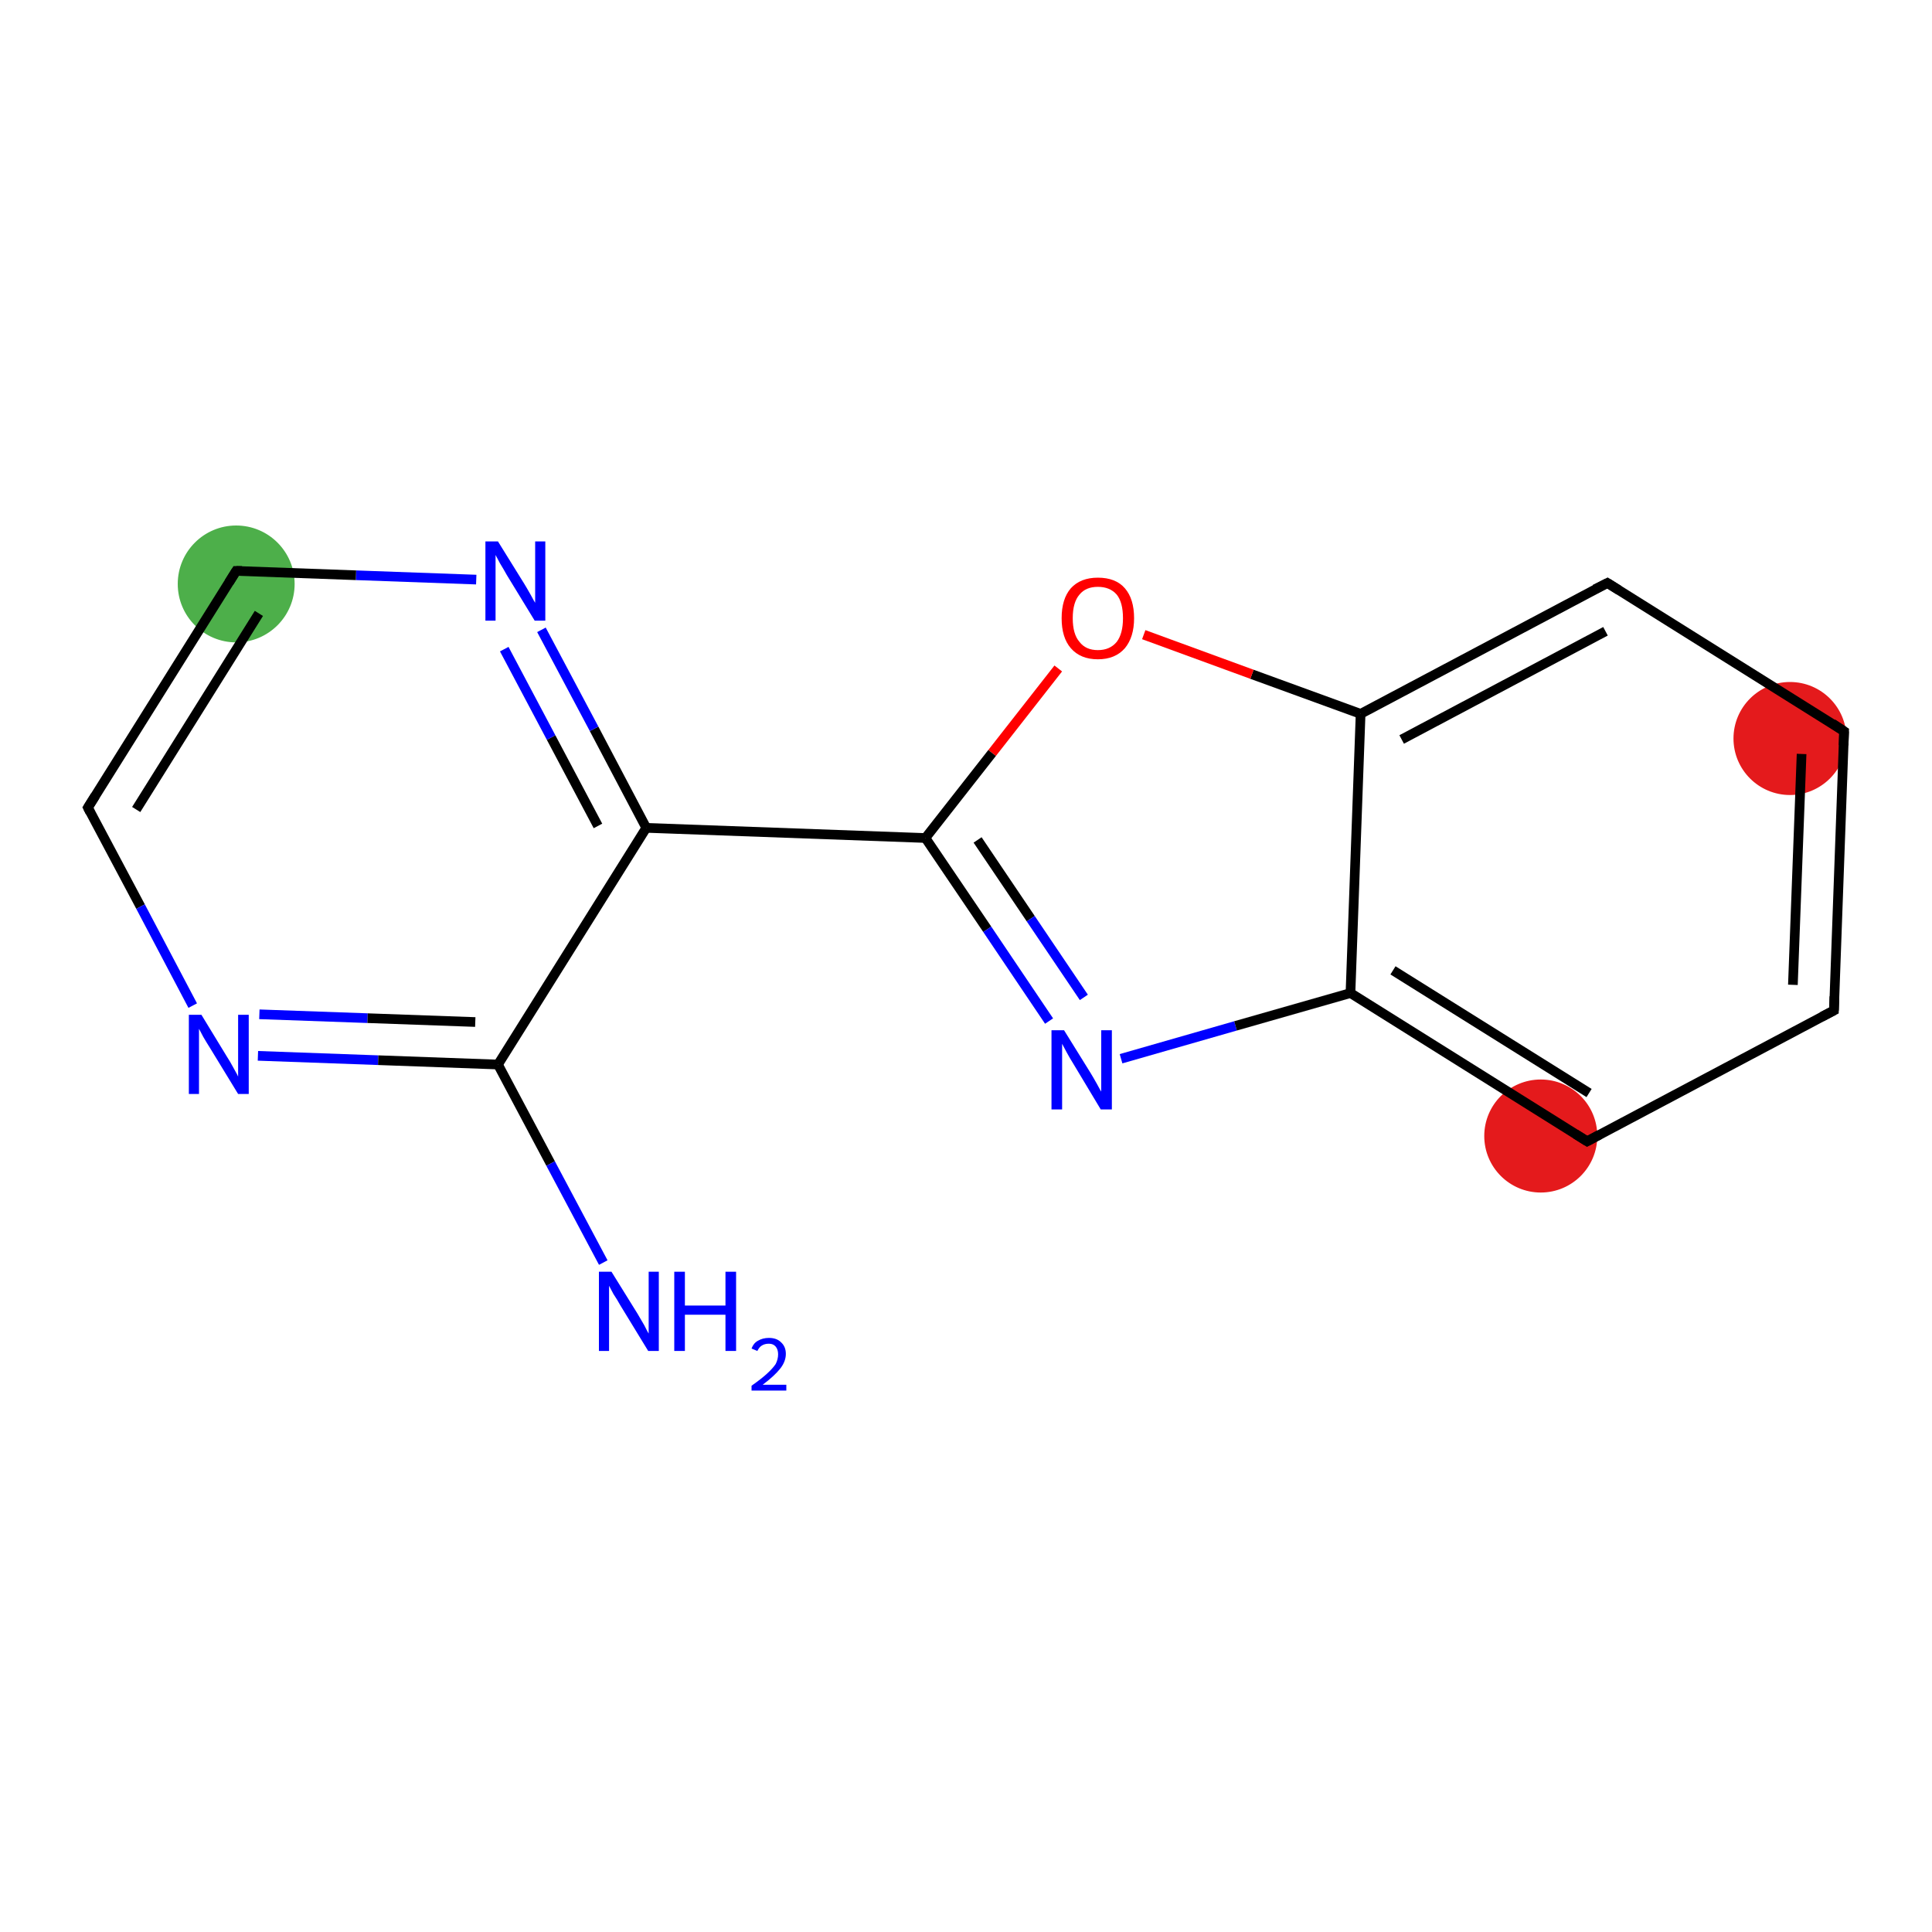 <?xml version='1.0' encoding='iso-8859-1'?>
<svg version='1.1' baseProfile='full'
              xmlns='http://www.w3.org/2000/svg'
                      xmlns:rdkit='http://www.rdkit.org/xml'
                      xmlns:xlink='http://www.w3.org/1999/xlink'
                  xml:space='preserve'
width='400px' height='400px' viewBox='0 0 400 400'>
<!-- END OF HEADER -->
<rect style='opacity:1.0;fill:#FFFFFF;stroke:none' width='400.0' height='400.0' x='0.0' y='0.0'> </rect>
<ellipse cx='48.9' cy='120.9' rx='11.6' ry='11.6' class='atom-10'  style='fill:#4daf4a;fill-rule:evenodd;stroke:#4daf4a;stroke-width:1.0px;stroke-linecap:butt;stroke-linejoin:miter;stroke-opacity:1' />
<ellipse cx='370.6' cy='152.9' rx='11.2' ry='11.2' class='atom-4'  style='fill:#e41a1c;fill-rule:evenodd;stroke:#e41a1c;stroke-width:1.0px;stroke-linecap:butt;stroke-linejoin:miter;stroke-opacity:1' />
<ellipse cx='319.0' cy='235.2' rx='11.2' ry='11.2' class='atom-0'  style='fill:#e41a1c;fill-rule:evenodd;stroke:#e41a1c;stroke-width:1.0px;stroke-linecap:butt;stroke-linejoin:miter;stroke-opacity:1' />
<path class='bond-0 atom-0 atom-1' d='M 328.6,236.3 L 279.6,205.6' style='fill:none;fill-rule:evenodd;stroke:#000000;stroke-width:2.0px;stroke-linecap:butt;stroke-linejoin:miter;stroke-opacity:1' />
<path class='bond-0 atom-0 atom-1' d='M 329.0,226.3 L 288.4,200.9' style='fill:none;fill-rule:evenodd;stroke:#000000;stroke-width:2.0px;stroke-linecap:butt;stroke-linejoin:miter;stroke-opacity:1' />
<path class='bond-1 atom-1 atom-2' d='M 279.6,205.6 L 281.7,147.8' style='fill:none;fill-rule:evenodd;stroke:#000000;stroke-width:2.0px;stroke-linecap:butt;stroke-linejoin:miter;stroke-opacity:1' />
<path class='bond-2 atom-2 atom-3' d='M 281.7,147.8 L 332.8,120.7' style='fill:none;fill-rule:evenodd;stroke:#000000;stroke-width:2.0px;stroke-linecap:butt;stroke-linejoin:miter;stroke-opacity:1' />
<path class='bond-2 atom-2 atom-3' d='M 290.2,153.1 L 332.4,130.7' style='fill:none;fill-rule:evenodd;stroke:#000000;stroke-width:2.0px;stroke-linecap:butt;stroke-linejoin:miter;stroke-opacity:1' />
<path class='bond-3 atom-3 atom-4' d='M 332.8,120.7 L 381.8,151.4' style='fill:none;fill-rule:evenodd;stroke:#000000;stroke-width:2.0px;stroke-linecap:butt;stroke-linejoin:miter;stroke-opacity:1' />
<path class='bond-4 atom-4 atom-5' d='M 381.8,151.4 L 379.7,209.2' style='fill:none;fill-rule:evenodd;stroke:#000000;stroke-width:2.0px;stroke-linecap:butt;stroke-linejoin:miter;stroke-opacity:1' />
<path class='bond-4 atom-4 atom-5' d='M 373.0,156.1 L 371.2,203.9' style='fill:none;fill-rule:evenodd;stroke:#000000;stroke-width:2.0px;stroke-linecap:butt;stroke-linejoin:miter;stroke-opacity:1' />
<path class='bond-5 atom-2 atom-6' d='M 281.7,147.8 L 259.2,139.6' style='fill:none;fill-rule:evenodd;stroke:#000000;stroke-width:2.0px;stroke-linecap:butt;stroke-linejoin:miter;stroke-opacity:1' />
<path class='bond-5 atom-2 atom-6' d='M 259.2,139.6 L 236.8,131.4' style='fill:none;fill-rule:evenodd;stroke:#FF0000;stroke-width:2.0px;stroke-linecap:butt;stroke-linejoin:miter;stroke-opacity:1' />
<path class='bond-6 atom-6 atom-7' d='M 219.1,138.4 L 205.4,155.9' style='fill:none;fill-rule:evenodd;stroke:#FF0000;stroke-width:2.0px;stroke-linecap:butt;stroke-linejoin:miter;stroke-opacity:1' />
<path class='bond-6 atom-6 atom-7' d='M 205.4,155.9 L 191.6,173.5' style='fill:none;fill-rule:evenodd;stroke:#000000;stroke-width:2.0px;stroke-linecap:butt;stroke-linejoin:miter;stroke-opacity:1' />
<path class='bond-7 atom-7 atom-8' d='M 191.6,173.5 L 133.8,171.4' style='fill:none;fill-rule:evenodd;stroke:#000000;stroke-width:2.0px;stroke-linecap:butt;stroke-linejoin:miter;stroke-opacity:1' />
<path class='bond-8 atom-8 atom-9' d='M 133.8,171.4 L 123.0,150.9' style='fill:none;fill-rule:evenodd;stroke:#000000;stroke-width:2.0px;stroke-linecap:butt;stroke-linejoin:miter;stroke-opacity:1' />
<path class='bond-8 atom-8 atom-9' d='M 123.0,150.9 L 112.1,130.4' style='fill:none;fill-rule:evenodd;stroke:#0000FF;stroke-width:2.0px;stroke-linecap:butt;stroke-linejoin:miter;stroke-opacity:1' />
<path class='bond-8 atom-8 atom-9' d='M 123.8,171.0 L 114.1,152.7' style='fill:none;fill-rule:evenodd;stroke:#000000;stroke-width:2.0px;stroke-linecap:butt;stroke-linejoin:miter;stroke-opacity:1' />
<path class='bond-8 atom-8 atom-9' d='M 114.1,152.7 L 104.4,134.4' style='fill:none;fill-rule:evenodd;stroke:#0000FF;stroke-width:2.0px;stroke-linecap:butt;stroke-linejoin:miter;stroke-opacity:1' />
<path class='bond-9 atom-9 atom-10' d='M 98.6,120.0 L 73.7,119.1' style='fill:none;fill-rule:evenodd;stroke:#0000FF;stroke-width:2.0px;stroke-linecap:butt;stroke-linejoin:miter;stroke-opacity:1' />
<path class='bond-9 atom-9 atom-10' d='M 73.7,119.1 L 48.9,118.2' style='fill:none;fill-rule:evenodd;stroke:#000000;stroke-width:2.0px;stroke-linecap:butt;stroke-linejoin:miter;stroke-opacity:1' />
<path class='bond-10 atom-10 atom-11' d='M 48.9,118.2 L 18.2,167.2' style='fill:none;fill-rule:evenodd;stroke:#000000;stroke-width:2.0px;stroke-linecap:butt;stroke-linejoin:miter;stroke-opacity:1' />
<path class='bond-10 atom-10 atom-11' d='M 53.6,127.0 L 28.2,167.6' style='fill:none;fill-rule:evenodd;stroke:#000000;stroke-width:2.0px;stroke-linecap:butt;stroke-linejoin:miter;stroke-opacity:1' />
<path class='bond-11 atom-11 atom-12' d='M 18.2,167.2 L 29.1,187.7' style='fill:none;fill-rule:evenodd;stroke:#000000;stroke-width:2.0px;stroke-linecap:butt;stroke-linejoin:miter;stroke-opacity:1' />
<path class='bond-11 atom-11 atom-12' d='M 29.1,187.7 L 39.9,208.2' style='fill:none;fill-rule:evenodd;stroke:#0000FF;stroke-width:2.0px;stroke-linecap:butt;stroke-linejoin:miter;stroke-opacity:1' />
<path class='bond-12 atom-12 atom-13' d='M 53.4,218.6 L 78.3,219.5' style='fill:none;fill-rule:evenodd;stroke:#0000FF;stroke-width:2.0px;stroke-linecap:butt;stroke-linejoin:miter;stroke-opacity:1' />
<path class='bond-12 atom-12 atom-13' d='M 78.3,219.5 L 103.1,220.4' style='fill:none;fill-rule:evenodd;stroke:#000000;stroke-width:2.0px;stroke-linecap:butt;stroke-linejoin:miter;stroke-opacity:1' />
<path class='bond-12 atom-12 atom-13' d='M 53.7,210.0 L 76.1,210.8' style='fill:none;fill-rule:evenodd;stroke:#0000FF;stroke-width:2.0px;stroke-linecap:butt;stroke-linejoin:miter;stroke-opacity:1' />
<path class='bond-12 atom-12 atom-13' d='M 76.1,210.8 L 98.4,211.6' style='fill:none;fill-rule:evenodd;stroke:#000000;stroke-width:2.0px;stroke-linecap:butt;stroke-linejoin:miter;stroke-opacity:1' />
<path class='bond-13 atom-13 atom-14' d='M 103.1,220.4 L 114.0,240.9' style='fill:none;fill-rule:evenodd;stroke:#000000;stroke-width:2.0px;stroke-linecap:butt;stroke-linejoin:miter;stroke-opacity:1' />
<path class='bond-13 atom-13 atom-14' d='M 114.0,240.9 L 124.9,261.4' style='fill:none;fill-rule:evenodd;stroke:#0000FF;stroke-width:2.0px;stroke-linecap:butt;stroke-linejoin:miter;stroke-opacity:1' />
<path class='bond-14 atom-7 atom-15' d='M 191.6,173.5 L 204.4,192.4' style='fill:none;fill-rule:evenodd;stroke:#000000;stroke-width:2.0px;stroke-linecap:butt;stroke-linejoin:miter;stroke-opacity:1' />
<path class='bond-14 atom-7 atom-15' d='M 204.4,192.4 L 217.2,211.4' style='fill:none;fill-rule:evenodd;stroke:#0000FF;stroke-width:2.0px;stroke-linecap:butt;stroke-linejoin:miter;stroke-opacity:1' />
<path class='bond-14 atom-7 atom-15' d='M 202.4,173.9 L 213.4,190.2' style='fill:none;fill-rule:evenodd;stroke:#000000;stroke-width:2.0px;stroke-linecap:butt;stroke-linejoin:miter;stroke-opacity:1' />
<path class='bond-14 atom-7 atom-15' d='M 213.4,190.2 L 224.4,206.5' style='fill:none;fill-rule:evenodd;stroke:#0000FF;stroke-width:2.0px;stroke-linecap:butt;stroke-linejoin:miter;stroke-opacity:1' />
<path class='bond-15 atom-5 atom-0' d='M 379.7,209.2 L 328.6,236.3' style='fill:none;fill-rule:evenodd;stroke:#000000;stroke-width:2.0px;stroke-linecap:butt;stroke-linejoin:miter;stroke-opacity:1' />
<path class='bond-16 atom-13 atom-8' d='M 103.1,220.4 L 133.8,171.4' style='fill:none;fill-rule:evenodd;stroke:#000000;stroke-width:2.0px;stroke-linecap:butt;stroke-linejoin:miter;stroke-opacity:1' />
<path class='bond-17 atom-15 atom-1' d='M 232.1,219.2 L 255.8,212.4' style='fill:none;fill-rule:evenodd;stroke:#0000FF;stroke-width:2.0px;stroke-linecap:butt;stroke-linejoin:miter;stroke-opacity:1' />
<path class='bond-17 atom-15 atom-1' d='M 255.8,212.4 L 279.6,205.6' style='fill:none;fill-rule:evenodd;stroke:#000000;stroke-width:2.0px;stroke-linecap:butt;stroke-linejoin:miter;stroke-opacity:1' />
<path d='M 326.2,234.8 L 328.6,236.3 L 331.2,234.9' style='fill:none;stroke:#000000;stroke-width:2.0px;stroke-linecap:butt;stroke-linejoin:miter;stroke-opacity:1;' />
<path d='M 330.2,122.0 L 332.8,120.7 L 335.2,122.2' style='fill:none;stroke:#000000;stroke-width:2.0px;stroke-linecap:butt;stroke-linejoin:miter;stroke-opacity:1;' />
<path d='M 379.4,149.8 L 381.8,151.4 L 381.7,154.3' style='fill:none;stroke:#000000;stroke-width:2.0px;stroke-linecap:butt;stroke-linejoin:miter;stroke-opacity:1;' />
<path d='M 379.8,206.3 L 379.7,209.2 L 377.2,210.5' style='fill:none;stroke:#000000;stroke-width:2.0px;stroke-linecap:butt;stroke-linejoin:miter;stroke-opacity:1;' />
<path d='M 50.1,118.2 L 48.9,118.2 L 47.4,120.6' style='fill:none;stroke:#000000;stroke-width:2.0px;stroke-linecap:butt;stroke-linejoin:miter;stroke-opacity:1;' />
<path d='M 19.7,164.8 L 18.2,167.2 L 18.7,168.2' style='fill:none;stroke:#000000;stroke-width:2.0px;stroke-linecap:butt;stroke-linejoin:miter;stroke-opacity:1;' />
<path class='atom-6' d='M 219.8 128.0
Q 219.8 124.0, 221.7 121.8
Q 223.7 119.6, 227.3 119.6
Q 231.0 119.6, 232.9 121.8
Q 234.8 124.0, 234.8 128.0
Q 234.8 131.9, 232.9 134.2
Q 230.9 136.5, 227.3 136.5
Q 223.7 136.5, 221.7 134.2
Q 219.8 132.0, 219.8 128.0
M 227.3 134.6
Q 229.8 134.6, 231.2 132.9
Q 232.5 131.2, 232.5 128.0
Q 232.5 124.7, 231.2 123.1
Q 229.8 121.5, 227.3 121.5
Q 224.8 121.5, 223.5 123.1
Q 222.1 124.7, 222.1 128.0
Q 222.1 131.3, 223.5 132.9
Q 224.8 134.6, 227.3 134.6
' fill='#FF0000'/>
<path class='atom-9' d='M 103.1 112.1
L 108.5 120.8
Q 109.0 121.6, 109.9 123.2
Q 110.7 124.7, 110.8 124.8
L 110.8 112.1
L 112.9 112.1
L 112.9 128.5
L 110.7 128.5
L 104.9 119.0
Q 104.3 117.9, 103.5 116.6
Q 102.8 115.3, 102.6 114.9
L 102.6 128.5
L 100.5 128.5
L 100.5 112.1
L 103.1 112.1
' fill='#0000FF'/>
<path class='atom-12' d='M 41.7 210.1
L 47.0 218.8
Q 47.6 219.7, 48.4 221.2
Q 49.3 222.8, 49.3 222.9
L 49.3 210.1
L 51.5 210.1
L 51.5 226.5
L 49.3 226.5
L 43.5 217.0
Q 42.8 215.9, 42.1 214.7
Q 41.4 213.4, 41.2 213.0
L 41.2 226.5
L 39.1 226.5
L 39.1 210.1
L 41.7 210.1
' fill='#0000FF'/>
<path class='atom-14' d='M 126.6 263.3
L 132.0 272.0
Q 132.5 272.9, 133.4 274.4
Q 134.2 276.0, 134.3 276.1
L 134.3 263.3
L 136.4 263.3
L 136.4 279.7
L 134.2 279.7
L 128.4 270.2
Q 127.8 269.1, 127.0 267.9
Q 126.3 266.6, 126.1 266.2
L 126.1 279.7
L 124.0 279.7
L 124.0 263.3
L 126.6 263.3
' fill='#0000FF'/>
<path class='atom-14' d='M 139.6 263.3
L 141.8 263.3
L 141.8 270.3
L 150.2 270.3
L 150.2 263.3
L 152.4 263.3
L 152.4 279.7
L 150.2 279.7
L 150.2 272.2
L 141.8 272.2
L 141.8 279.7
L 139.6 279.7
L 139.6 263.3
' fill='#0000FF'/>
<path class='atom-14' d='M 155.6 279.2
Q 156.0 278.1, 156.9 277.6
Q 157.9 277.0, 159.2 277.0
Q 160.8 277.0, 161.7 277.9
Q 162.7 278.8, 162.7 280.3
Q 162.7 281.9, 161.5 283.4
Q 160.3 284.9, 157.9 286.7
L 162.8 286.7
L 162.8 287.9
L 155.6 287.9
L 155.6 286.9
Q 157.6 285.5, 158.8 284.4
Q 160.0 283.3, 160.6 282.4
Q 161.1 281.4, 161.1 280.4
Q 161.1 279.4, 160.6 278.8
Q 160.1 278.2, 159.2 278.2
Q 158.3 278.2, 157.7 278.6
Q 157.2 278.9, 156.8 279.7
L 155.6 279.2
' fill='#0000FF'/>
<path class='atom-15' d='M 220.3 213.3
L 225.7 222.0
Q 226.2 222.8, 227.1 224.4
Q 227.9 225.9, 228.0 226.0
L 228.0 213.3
L 230.2 213.3
L 230.2 229.7
L 227.9 229.7
L 222.2 220.2
Q 221.5 219.1, 220.8 217.8
Q 220.1 216.5, 219.9 216.1
L 219.9 229.7
L 217.7 229.7
L 217.7 213.3
L 220.3 213.3
' fill='#0000FF'/>
</svg>
